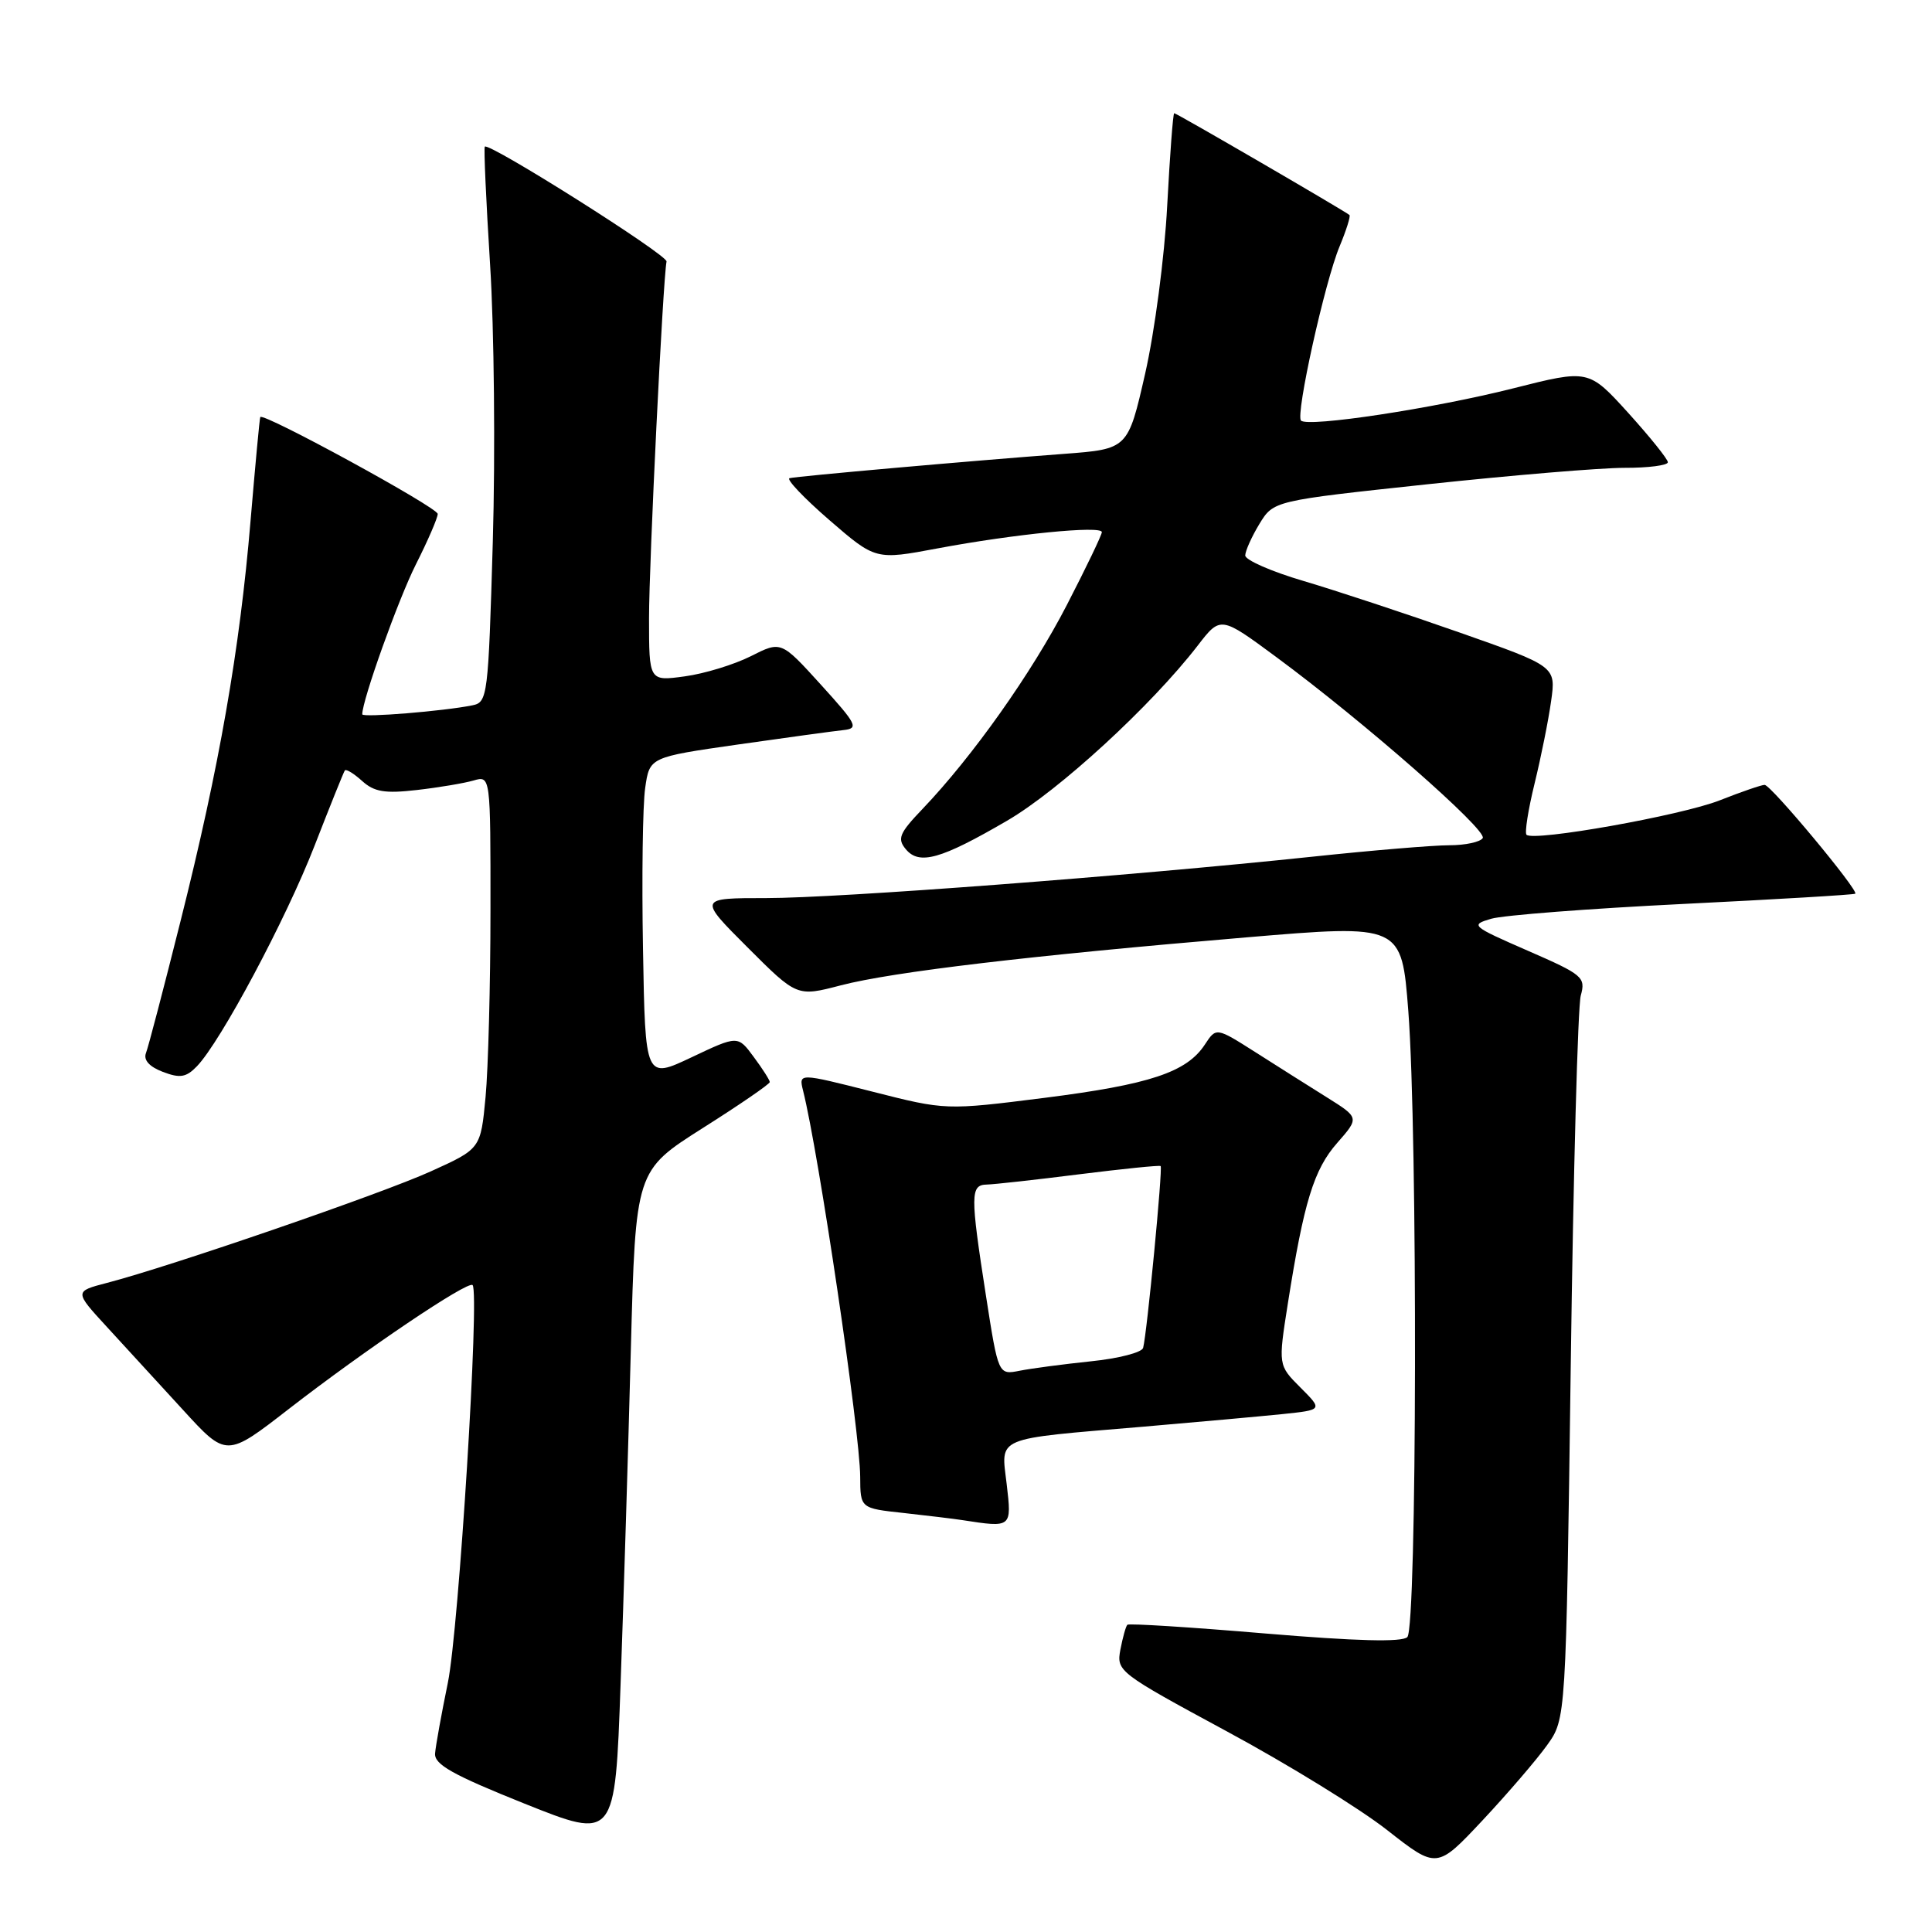 <?xml version="1.0" encoding="UTF-8" standalone="no"?>
<!DOCTYPE svg PUBLIC "-//W3C//DTD SVG 1.1//EN" "http://www.w3.org/Graphics/SVG/1.1/DTD/svg11.dtd" >
<svg xmlns="http://www.w3.org/2000/svg" xmlns:xlink="http://www.w3.org/1999/xlink" version="1.1" viewBox="0 0 256 256">
 <g >
 <path fill="currentColor"
d=" M 205.00 231.24 C 207.50 227.75 207.50 227.75 208.13 181.13 C 208.47 155.48 209.07 133.34 209.46 131.92 C 210.13 129.48 209.75 129.16 202.43 125.97 C 194.96 122.71 194.79 122.56 197.59 121.74 C 199.19 121.27 210.62 120.39 223.00 119.78 C 235.38 119.17 245.65 118.56 245.83 118.42 C 246.34 118.04 234.66 104.00 233.82 104.00 C 233.41 104.00 230.73 104.92 227.87 106.05 C 222.77 108.06 203.21 111.54 202.27 110.61 C 202.01 110.35 202.49 107.29 203.34 103.82 C 204.19 100.34 205.18 95.43 205.53 92.90 C 206.18 88.30 206.18 88.30 193.34 83.79 C 186.28 81.31 177.01 78.25 172.75 76.99 C 168.49 75.74 165.00 74.21 165.00 73.60 C 165.01 73.00 165.85 71.12 166.88 69.42 C 168.76 66.35 168.76 66.35 189.13 64.17 C 200.33 62.97 212.09 61.99 215.25 61.99 C 218.41 62.00 221.00 61.66 221.00 61.25 C 221.00 60.84 218.63 57.90 215.75 54.71 C 210.50 48.93 210.50 48.93 200.50 51.46 C 189.98 54.12 173.32 56.65 172.39 55.73 C 171.64 54.97 175.55 37.31 177.51 32.63 C 178.39 30.51 178.98 28.65 178.81 28.49 C 178.30 28.02 155.91 15.00 155.59 15.00 C 155.43 15.00 155.02 20.51 154.66 27.25 C 154.31 34.03 153.00 43.96 151.74 49.50 C 149.46 59.50 149.46 59.50 140.98 60.14 C 128.69 61.06 105.65 63.10 104.62 63.36 C 104.14 63.48 106.51 65.98 109.88 68.90 C 116.02 74.21 116.02 74.21 124.26 72.66 C 134.41 70.76 146.00 69.61 146.00 70.51 C 146.00 70.88 143.91 75.23 141.36 80.17 C 136.71 89.18 128.87 100.25 122.22 107.21 C 119.17 110.40 118.86 111.13 120.02 112.52 C 121.80 114.67 124.67 113.86 133.44 108.75 C 140.32 104.75 152.55 93.51 158.69 85.56 C 161.73 81.61 161.73 81.61 169.11 87.06 C 180.68 95.60 197.11 110.01 196.47 111.05 C 196.15 111.57 194.16 112.00 192.05 112.00 C 189.94 112.00 181.75 112.68 173.86 113.52 C 149.58 116.08 111.07 119.00 101.56 119.00 C 92.52 119.00 92.52 119.00 99.06 125.54 C 105.60 132.08 105.60 132.08 111.42 130.56 C 118.27 128.78 136.48 126.62 165.11 124.21 C 185.72 122.47 185.72 122.47 186.61 133.98 C 187.86 150.32 187.76 215.64 186.48 216.92 C 185.78 217.62 179.74 217.46 167.59 216.44 C 157.77 215.61 149.57 215.09 149.38 215.29 C 149.18 215.49 148.77 216.96 148.46 218.57 C 147.92 221.45 148.18 221.64 162.57 229.42 C 170.64 233.77 180.20 239.66 183.81 242.50 C 190.39 247.66 190.39 247.66 196.45 241.20 C 199.78 237.64 203.62 233.17 205.00 231.24 Z  M 83.59 178.81 C 84.22 155.12 84.22 155.12 93.11 149.48 C 98.00 146.39 102.00 143.64 102.00 143.38 C 102.00 143.13 101.05 141.63 99.88 140.06 C 97.77 137.19 97.77 137.19 91.63 140.10 C 85.50 143.00 85.50 143.00 85.20 125.75 C 85.03 116.26 85.16 106.66 85.49 104.41 C 86.07 100.33 86.07 100.33 97.79 98.65 C 104.23 97.73 110.52 96.87 111.76 96.74 C 113.82 96.52 113.56 96.00 108.76 90.71 C 103.50 84.92 103.50 84.92 99.49 86.95 C 97.28 88.06 93.34 89.27 90.74 89.62 C 86.00 90.27 86.00 90.27 86.00 81.89 C 86.00 74.56 87.84 37.12 88.32 34.65 C 88.49 33.80 64.82 18.85 64.24 19.43 C 64.09 19.58 64.41 26.62 64.94 35.08 C 65.48 43.55 65.64 60.05 65.30 71.76 C 64.70 92.31 64.61 93.06 62.59 93.46 C 58.80 94.23 48.00 95.11 48.00 94.65 C 48.00 92.77 52.78 79.40 55.11 74.78 C 56.70 71.63 58.00 68.62 58.00 68.10 C 58.00 67.25 34.90 54.64 34.49 55.26 C 34.40 55.39 33.83 61.58 33.20 69.00 C 31.77 86.09 29.06 101.62 23.93 122.02 C 21.71 130.87 19.65 138.76 19.34 139.54 C 18.99 140.46 19.79 141.35 21.58 142.03 C 23.86 142.90 24.67 142.76 26.09 141.29 C 29.25 138.01 37.89 121.81 41.67 112.09 C 43.72 106.82 45.53 102.32 45.69 102.09 C 45.86 101.86 46.88 102.49 47.98 103.48 C 49.58 104.93 50.99 105.17 55.24 104.68 C 58.13 104.35 61.51 103.78 62.75 103.42 C 65.00 102.77 65.00 102.77 64.99 120.63 C 64.99 130.46 64.69 141.59 64.34 145.36 C 63.69 152.22 63.69 152.22 57.09 155.21 C 50.60 158.16 22.61 167.80 14.17 169.99 C 9.84 171.12 9.84 171.12 14.17 175.83 C 16.55 178.42 21.09 183.36 24.25 186.82 C 30.00 193.11 30.00 193.11 38.25 186.71 C 48.40 178.84 62.00 169.67 62.62 170.28 C 63.57 171.24 60.80 215.85 59.34 222.99 C 58.49 227.12 57.73 231.33 57.65 232.34 C 57.53 233.80 59.99 235.18 69.50 238.99 C 81.50 243.79 81.50 243.79 82.23 223.15 C 82.64 211.79 83.25 191.84 83.59 178.81 Z  M 133.39 196.65 C 132.64 190.28 131.56 190.73 151.53 189.04 C 158.66 188.43 166.93 187.68 169.89 187.38 C 175.28 186.82 175.28 186.82 172.32 183.86 C 169.36 180.90 169.36 180.90 170.65 172.70 C 172.77 159.27 174.09 154.96 177.19 151.44 C 180.12 148.10 180.12 148.10 175.81 145.40 C 173.44 143.92 169.17 141.22 166.33 139.41 C 161.15 136.12 161.15 136.12 159.65 138.41 C 157.24 142.08 152.36 143.70 138.41 145.47 C 125.32 147.12 125.32 147.12 115.57 144.64 C 105.83 142.17 105.83 142.17 106.41 144.51 C 108.48 152.73 113.96 189.78 113.98 195.68 C 114.00 199.86 114.00 199.86 119.75 200.48 C 122.91 200.83 126.40 201.25 127.50 201.42 C 134.09 202.44 134.07 202.45 133.39 196.65 Z  M 130.64 171.66 C 128.56 158.29 128.57 157.01 130.75 156.96 C 131.71 156.94 137.22 156.33 143.00 155.60 C 148.78 154.88 153.63 154.38 153.79 154.51 C 154.09 154.75 151.98 176.71 151.47 178.60 C 151.31 179.21 148.20 180.01 144.56 180.38 C 140.92 180.76 136.67 181.32 135.11 181.63 C 132.28 182.19 132.28 182.19 130.64 171.66 Z "/>
</g>
</svg>
